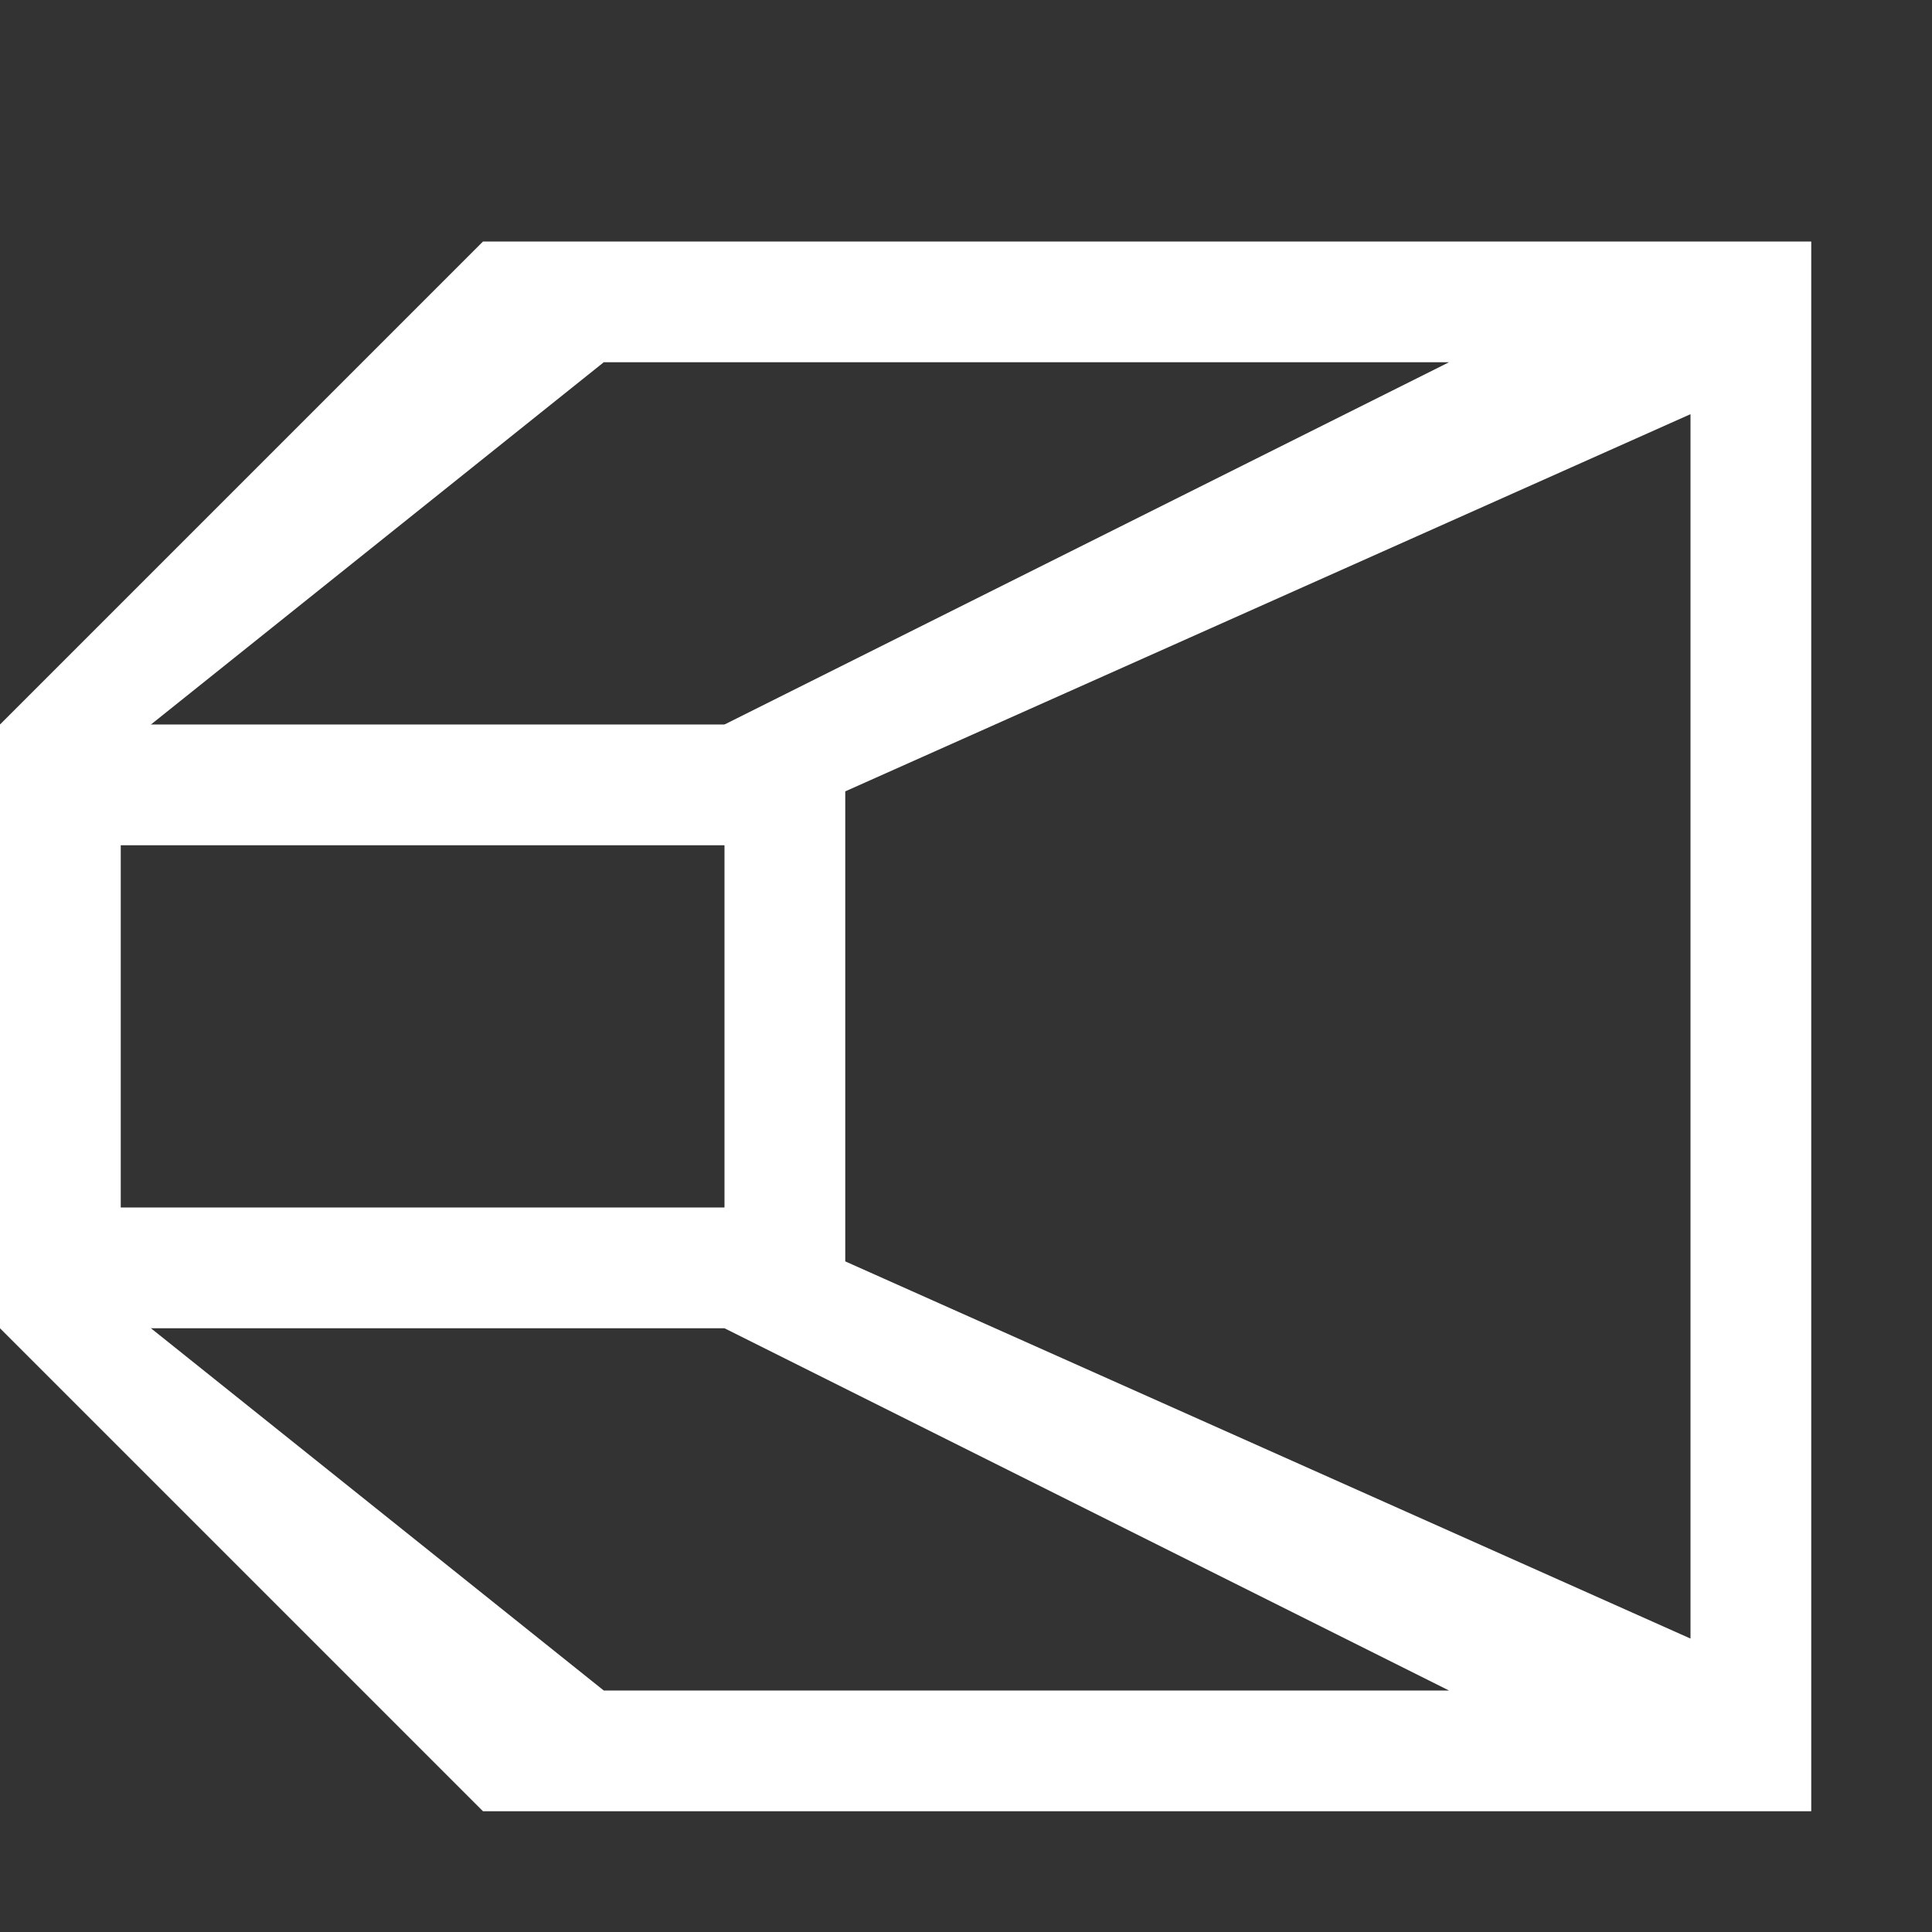<svg width="16" height="16" viewBox="0 0 16 16" fill="none" xmlns="http://www.w3.org/2000/svg">
<rect x="0" y="0" width="16" height="16" fill="#333333" stroke="none"/>
<path d="M6 7V10H1V7H6ZM7 6H0V11H7V6Z" fill="white"/>
<path d="M0 7V6L4 2H15V15H4L0 11V10L5 14H12L6 11V10L14 13.57V3.43L6 7V6L12 3H5L0 7Z" fill="white"/>
</svg>
